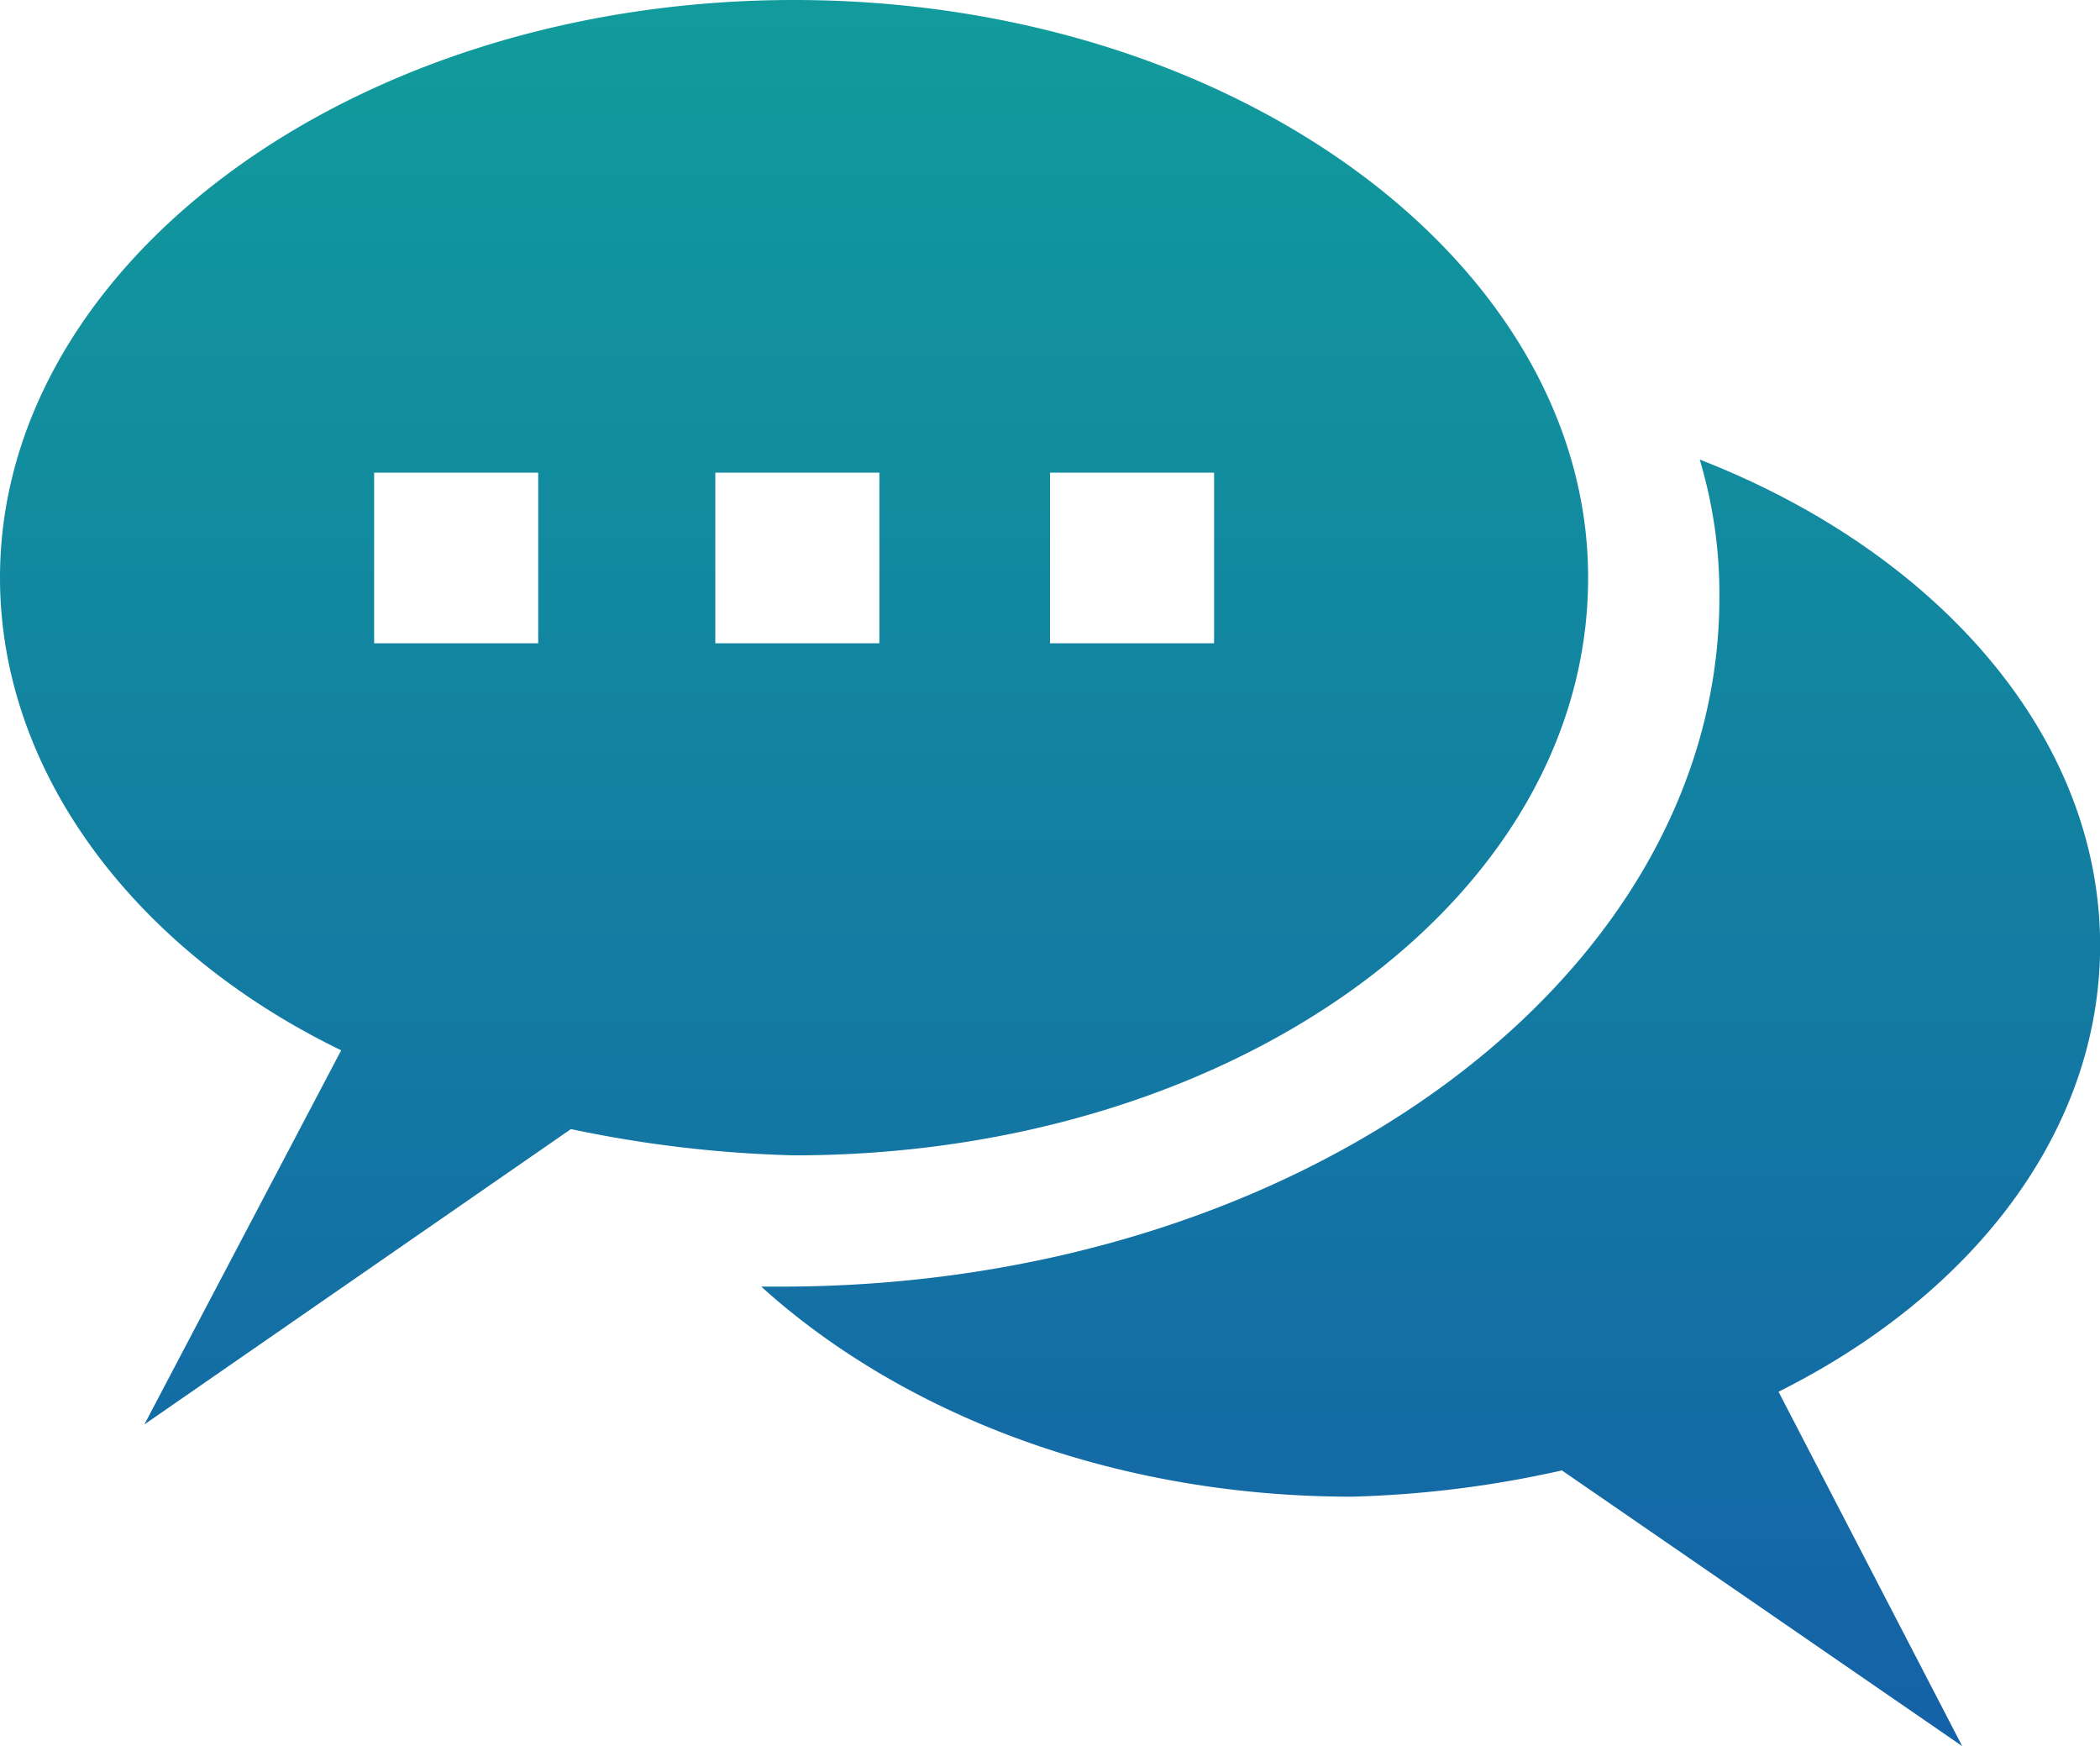 <svg xmlns="http://www.w3.org/2000/svg" xmlns:xlink="http://www.w3.org/1999/xlink" width="80.631" height="67.025" viewBox="0 0 80.631 67.025"><defs><linearGradient id="a" x1="0.5" x2="0.5" y2="1" gradientUnits="objectBoundingBox"><stop offset="0" stop-color="#119b9c"/><stop offset="1" stop-color="#1462a7"/></linearGradient></defs><g transform="translate(-59 -43.644)"><path d="M40.316,18.142v6.551h6.3V18.142Zm-12.851,0v6.551h6.3V18.142Zm-13.1,0v6.551h6.3V18.142Zm50.9-.5c9.071,3.528,15.37,10.583,15.37,18.646,0,7.055-4.787,13.355-12.347,17.134L75.34,67.025,59.97,56.442a41.513,41.513,0,0,1-8.063,1.008c-9.323,0-17.386-3.276-22.678-8.063h.756c19.906,0,36.032-11.843,36.032-26.457A17.906,17.906,0,0,0,65.261,17.638ZM30.489,0C47.371,0,60.977,10.079,60.977,22.174c0,12.347-13.607,22.174-30.489,22.174a46.891,46.891,0,0,1-8.567-1.008L5.543,54.678,13.1,40.316C5.292,36.536,0,29.733,0,22.174,0,10.079,13.607,0,30.489,0Z" transform="translate(59 43.644)" fill="url(#a)"/></g></svg>